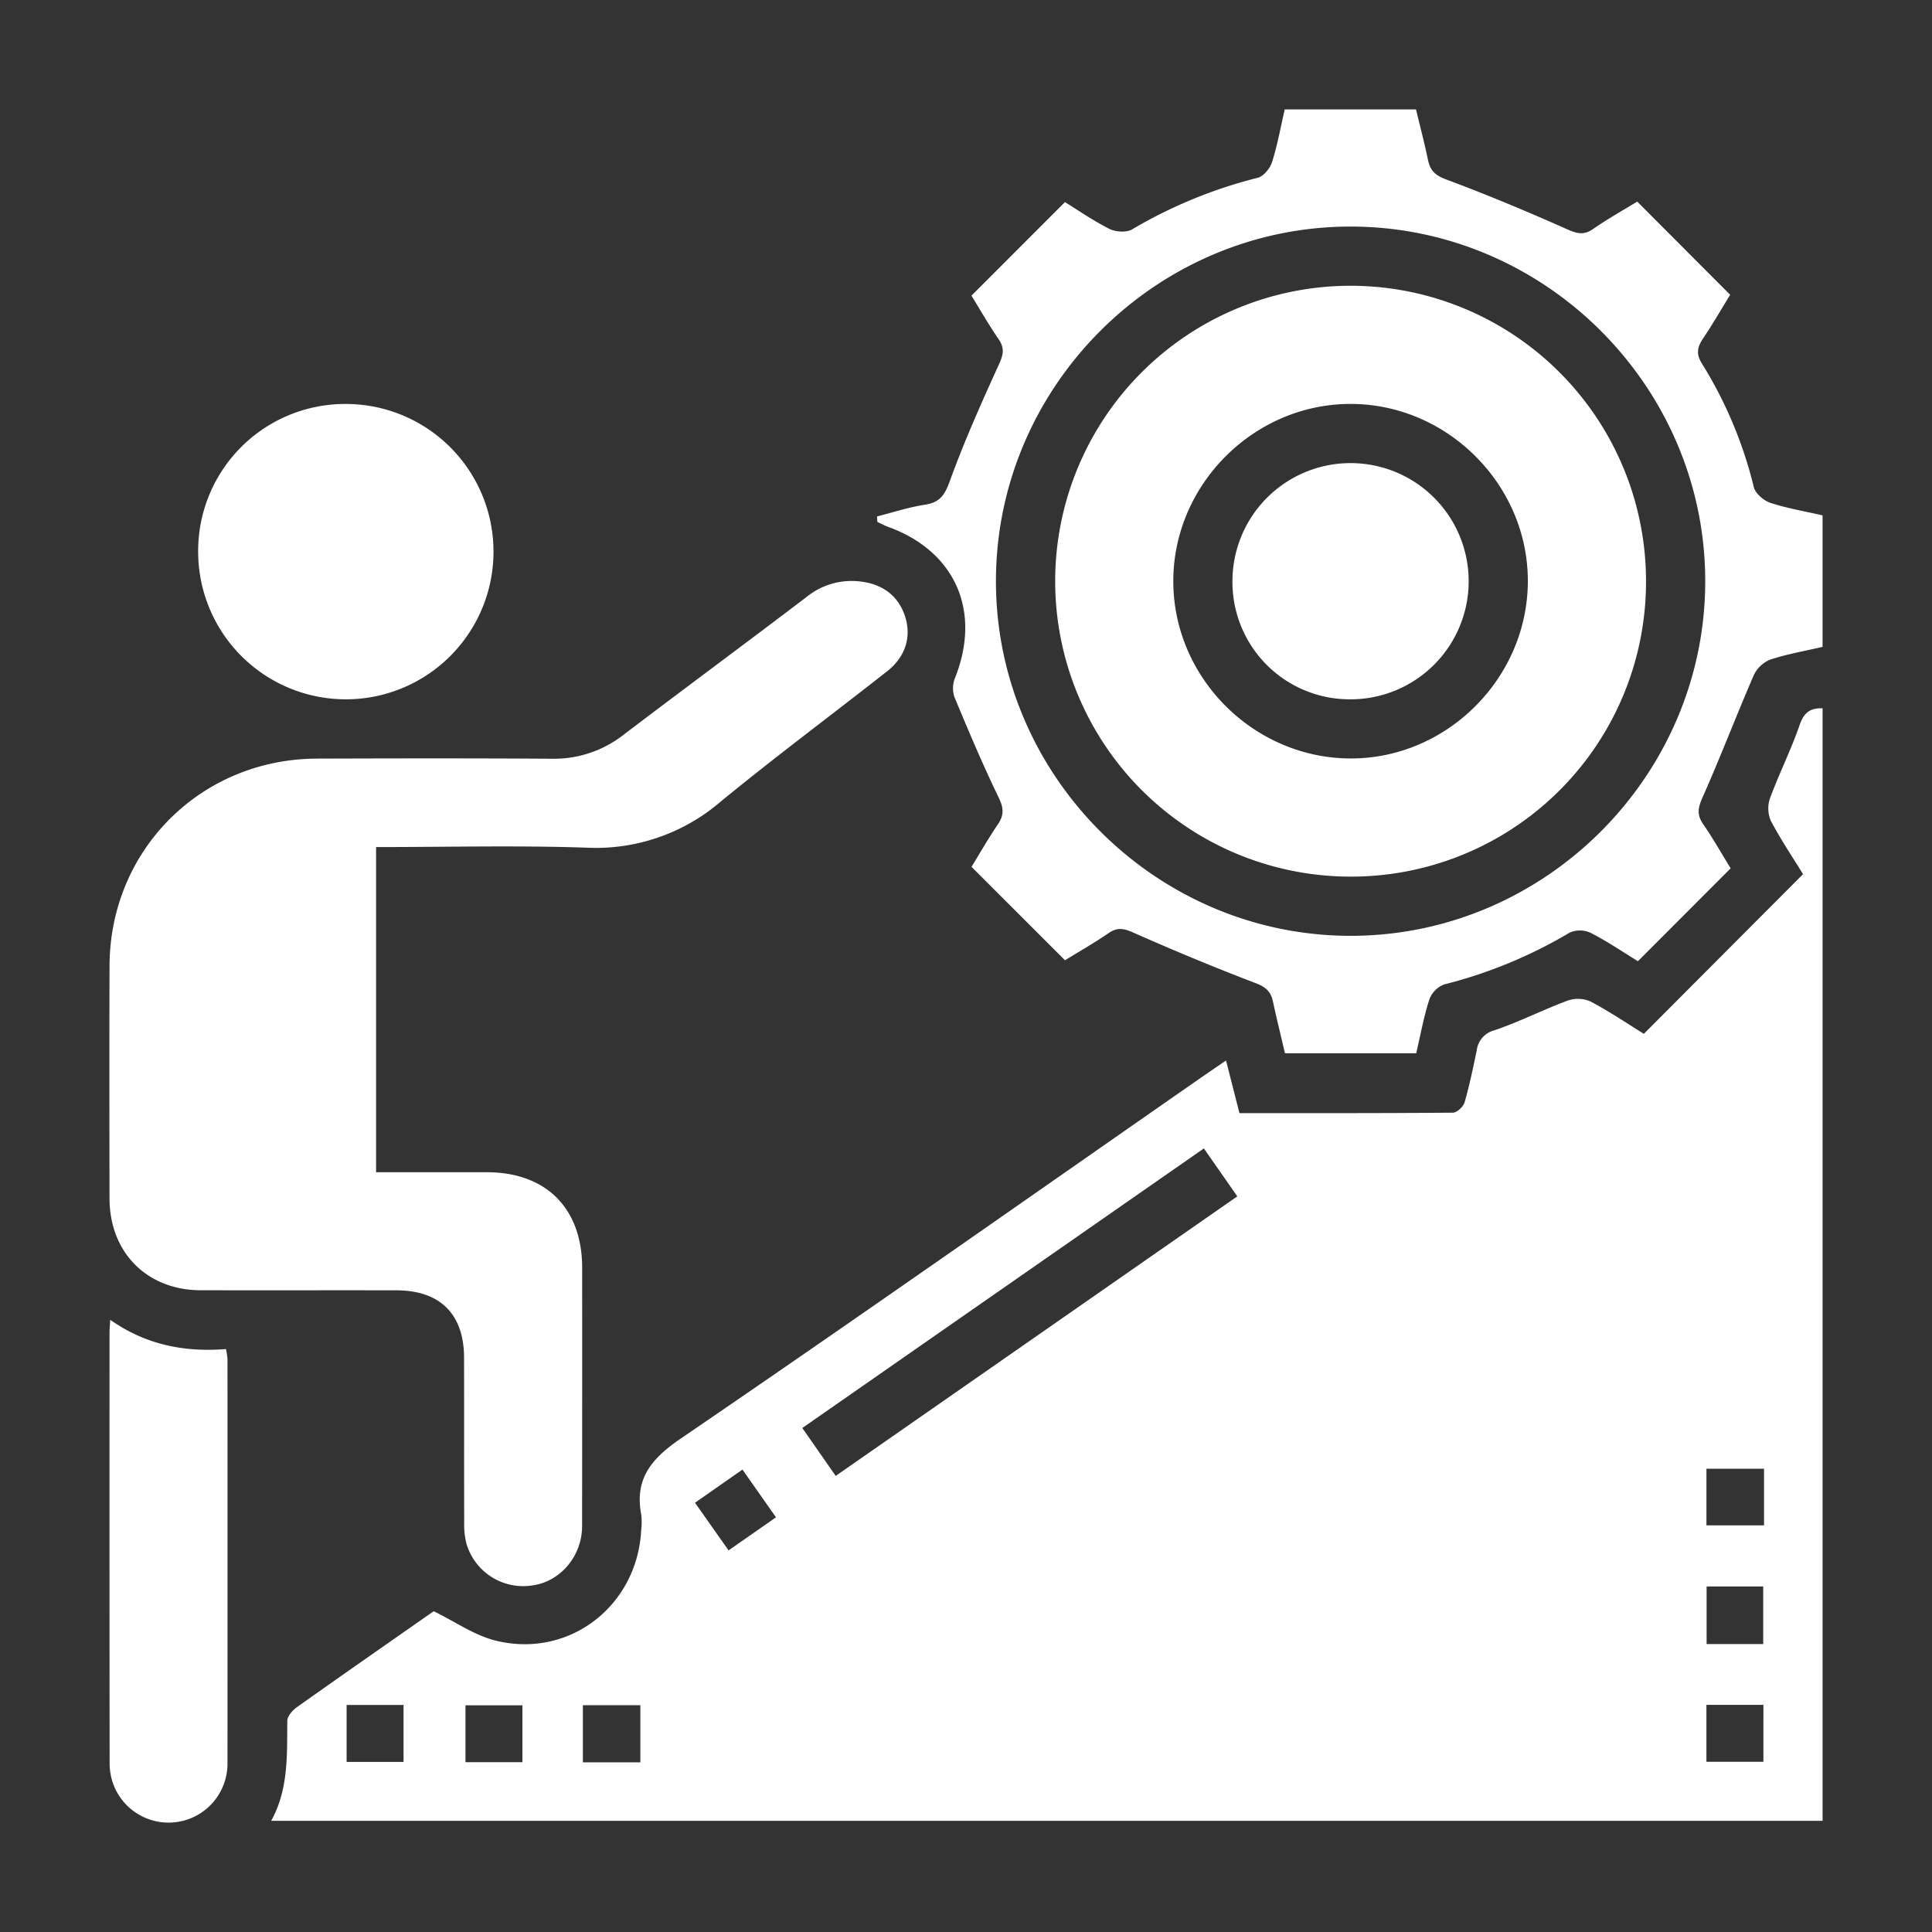 <svg xmlns="http://www.w3.org/2000/svg" width="512" height="512" viewBox="0 0 512 512">
  <rect x="0" y="0" width="512" height="512" fill="#333333" stroke="none"/>
  <defs>
    <style>
      .cls-1 {
        fill: #fff;
        fill-rule: evenodd;
      }
    </style>
  </defs>
  <path class="cls-1" d="M324.909,281.042c1.29,5.058,2.4,9.419,3.558,13.948,19.07,0,37.82.045,56.568-.12,1.073-.01,2.753-1.577,3.087-2.727,1.314-4.521,2.258-9.154,3.226-13.77a6.249,6.249,0,0,1,4.7-5.333c6.6-2.244,12.869-5.448,19.416-7.877a8.277,8.277,0,0,1,6.05.247c5.025,2.653,9.757,5.861,14.128,8.56l42.187-42.308c-2.5-4.067-5.78-8.931-8.511-14.083a8.277,8.277,0,0,1-.243-6.045c2.417-6.548,5.577-12.828,7.857-19.417,1.111-3.209,2.7-4.515,6.068-4.407V482.541H71.864c4.627-8.379,4.194-17.444,4.268-26.483,0.01-1.235,1.379-2.808,2.54-3.631,12.227-8.679,24.538-17.237,36.265-25.436,5.7,2.776,10.77,6.39,16.395,7.786,19.546,4.846,37.636-9.245,38.6-29.425a16.968,16.968,0,0,0,.012-3.907c-1.824-9.595,2.7-14.92,10.559-20.282,45.918-31.316,91.388-63.291,137.01-95.042C319.778,284.547,322.058,283,324.909,281.042ZM221.473,391.131L327.9,317.047l-8.862-12.7L212.62,378.435Zm246.012-1.9H452.224v15h15.261v-15Zm-15.216,31.2v15.258h15V420.43h-15Zm-360.412,46.5h15.088v-15.1H91.857v15.1Zm46.586-15H123.355v15.074h15.088V451.931Zm16.031,15.108H169.7V451.9h-15.23v15.141ZM452.218,451.8v15.087h15.1V451.8h-15.1ZM193.08,410.87l12.566-8.765-8.887-12.65-12.575,8.789C187.344,402.729,190.115,406.663,193.08,410.87ZM99.669,224.482v86.175c9.927,0,19.659-.008,29.39,0,15.674,0.017,25.213,9.573,25.221,25.294q0.018,34.245-.018,68.492c-0.019,8.01-5.821,14.754-13.269,15.725a15.673,15.673,0,0,1-17.376-11.063,20.943,20.943,0,0,1-.6-5.784c-0.048-14.514,0-29.028-.035-43.543-0.032-11.524-6.344-17.806-17.912-17.827-17.287-.032-34.575.022-51.863-0.019-14.274-.033-24.164-10-24.184-24.366-0.029-20.548-.065-41.1.007-61.643C29.138,225.219,53.252,201.143,84,201.04c20.713-.07,41.426-0.1,62.137.034a29.941,29.941,0,0,0,19.045-6.3c16.086-12.234,32.348-24.237,48.436-36.469a18.977,18.977,0,0,1,13.077-4.316c6.449,0.351,11.1,3.385,13.071,9.107,1.871,5.442.312,10.884-4.656,14.79-14.735,11.586-29.79,22.779-44.27,34.672A50.727,50.727,0,0,1,155.3,224.636C136.918,224.018,118.5,224.482,99.669,224.482Zm358.973,5.633c-8.267,8.28-16.206,16.233-24.575,24.614-3.963-2.428-8.1-5.25-12.517-7.512a6.791,6.791,0,0,0-5.587-.054A124.388,124.388,0,0,1,382.7,260.891a6.781,6.781,0,0,0-3.928,4.025c-1.478,4.6-2.337,9.4-3.462,14.21H340.528c-1.081-4.624-2.207-9.168-3.189-13.741-0.56-2.611-1.9-3.824-4.559-4.836-10.895-4.154-21.673-8.635-32.335-13.357-2.525-1.119-4.271-1.548-6.641.079-3.872,2.659-7.97,4.991-11.565,7.211l-24.774-24.767c2.054-3.341,4.379-7.414,7-11.284,1.665-2.456,1.524-4.324.2-7.061-4.234-8.755-8.031-17.729-11.756-26.718a7.413,7.413,0,0,1,.2-5.049c7.035-17.71.012-33.585-17.819-40.007-0.955-.345-1.852-0.849-2.775-1.279q-0.052-.728-0.1-1.456c4.233-1.066,8.417-2.453,12.713-3.106,3.965-.6,5.257-2.588,6.6-6.3,3.8-10.5,8.379-20.734,13.011-30.909,1.151-2.527,1.538-4.273-.083-6.638-2.657-3.874-4.994-7.967-7.211-11.556l24.783-24.794c3.48,2.148,7.474,4.942,11.785,7.1,1.653,0.829,4.491,1.01,6,.133a125.619,125.619,0,0,1,33.293-13.677c1.552-.381,3.274-2.492,3.8-4.156,1.426-4.478,2.25-9.148,3.362-13.958h34.788c1.038,4.321,2.228,8.814,3.17,13.357,0.582,2.808,1.882,4.106,4.787,5.188C394,51.557,404.62,56,415.125,60.68c2.651,1.181,4.506,1.779,7.055.01,3.852-2.673,7.965-4.971,11.7-7.267l24.629,24.7c-2.255,3.666-4.6,7.738-7.216,11.633-1.533,2.283-1.833,4.125-.247,6.625A111.869,111.869,0,0,1,464.779,129.1c0.429,1.686,2.608,3.566,4.375,4.149,4.446,1.466,9.12,2.242,13.845,3.328v34.855c-4.631,1.079-9.42,1.894-13.976,3.408a8.293,8.293,0,0,0-4.323,4.248c-4.631,10.7-8.786,21.612-13.525,32.263-1.212,2.722-1.531,4.576.18,7.054C453.94,222.144,456.182,226.121,458.641,230.115ZM358,60.042c-51.552-.053-94.012,42.328-94.066,93.893-0.055,51.528,42.351,94.011,93.9,94.069s94.018-42.344,94.069-93.9S409.572,60.094,358,60.042ZM91.9,107.059a39.134,39.134,0,1,1-39.385,38.876A38.945,38.945,0,0,1,91.9,107.059ZM29.206,349.76c9.491,6.665,19.68,8.626,30.679,7.754a20.513,20.513,0,0,1,.4,2.678q0.028,53.56,0,107.121a15.615,15.615,0,0,1-30.54,4.673,16.059,16.059,0,0,1-.692-4.787q-0.057-56.984-.024-113.969C29.024,352.314,29.117,351.4,29.206,349.76Zm328.56-117.449a78.289,78.289,0,1,1,78.446-78.149A78.123,78.123,0,0,1,357.766,232.311Zm0.228-125.266c-25.659-.057-47.086,21.352-47.057,47.017,0.028,25.48,21.118,46.7,46.655,46.937,25.6,0.242,47.152-21.074,47.3-46.781C405.043,128.583,383.686,107.1,357.994,107.045Zm-31.381,46.9a31.3,31.3,0,1,1,31.225,31.384A31.085,31.085,0,0,1,326.613,153.941Z"/>
</svg>
